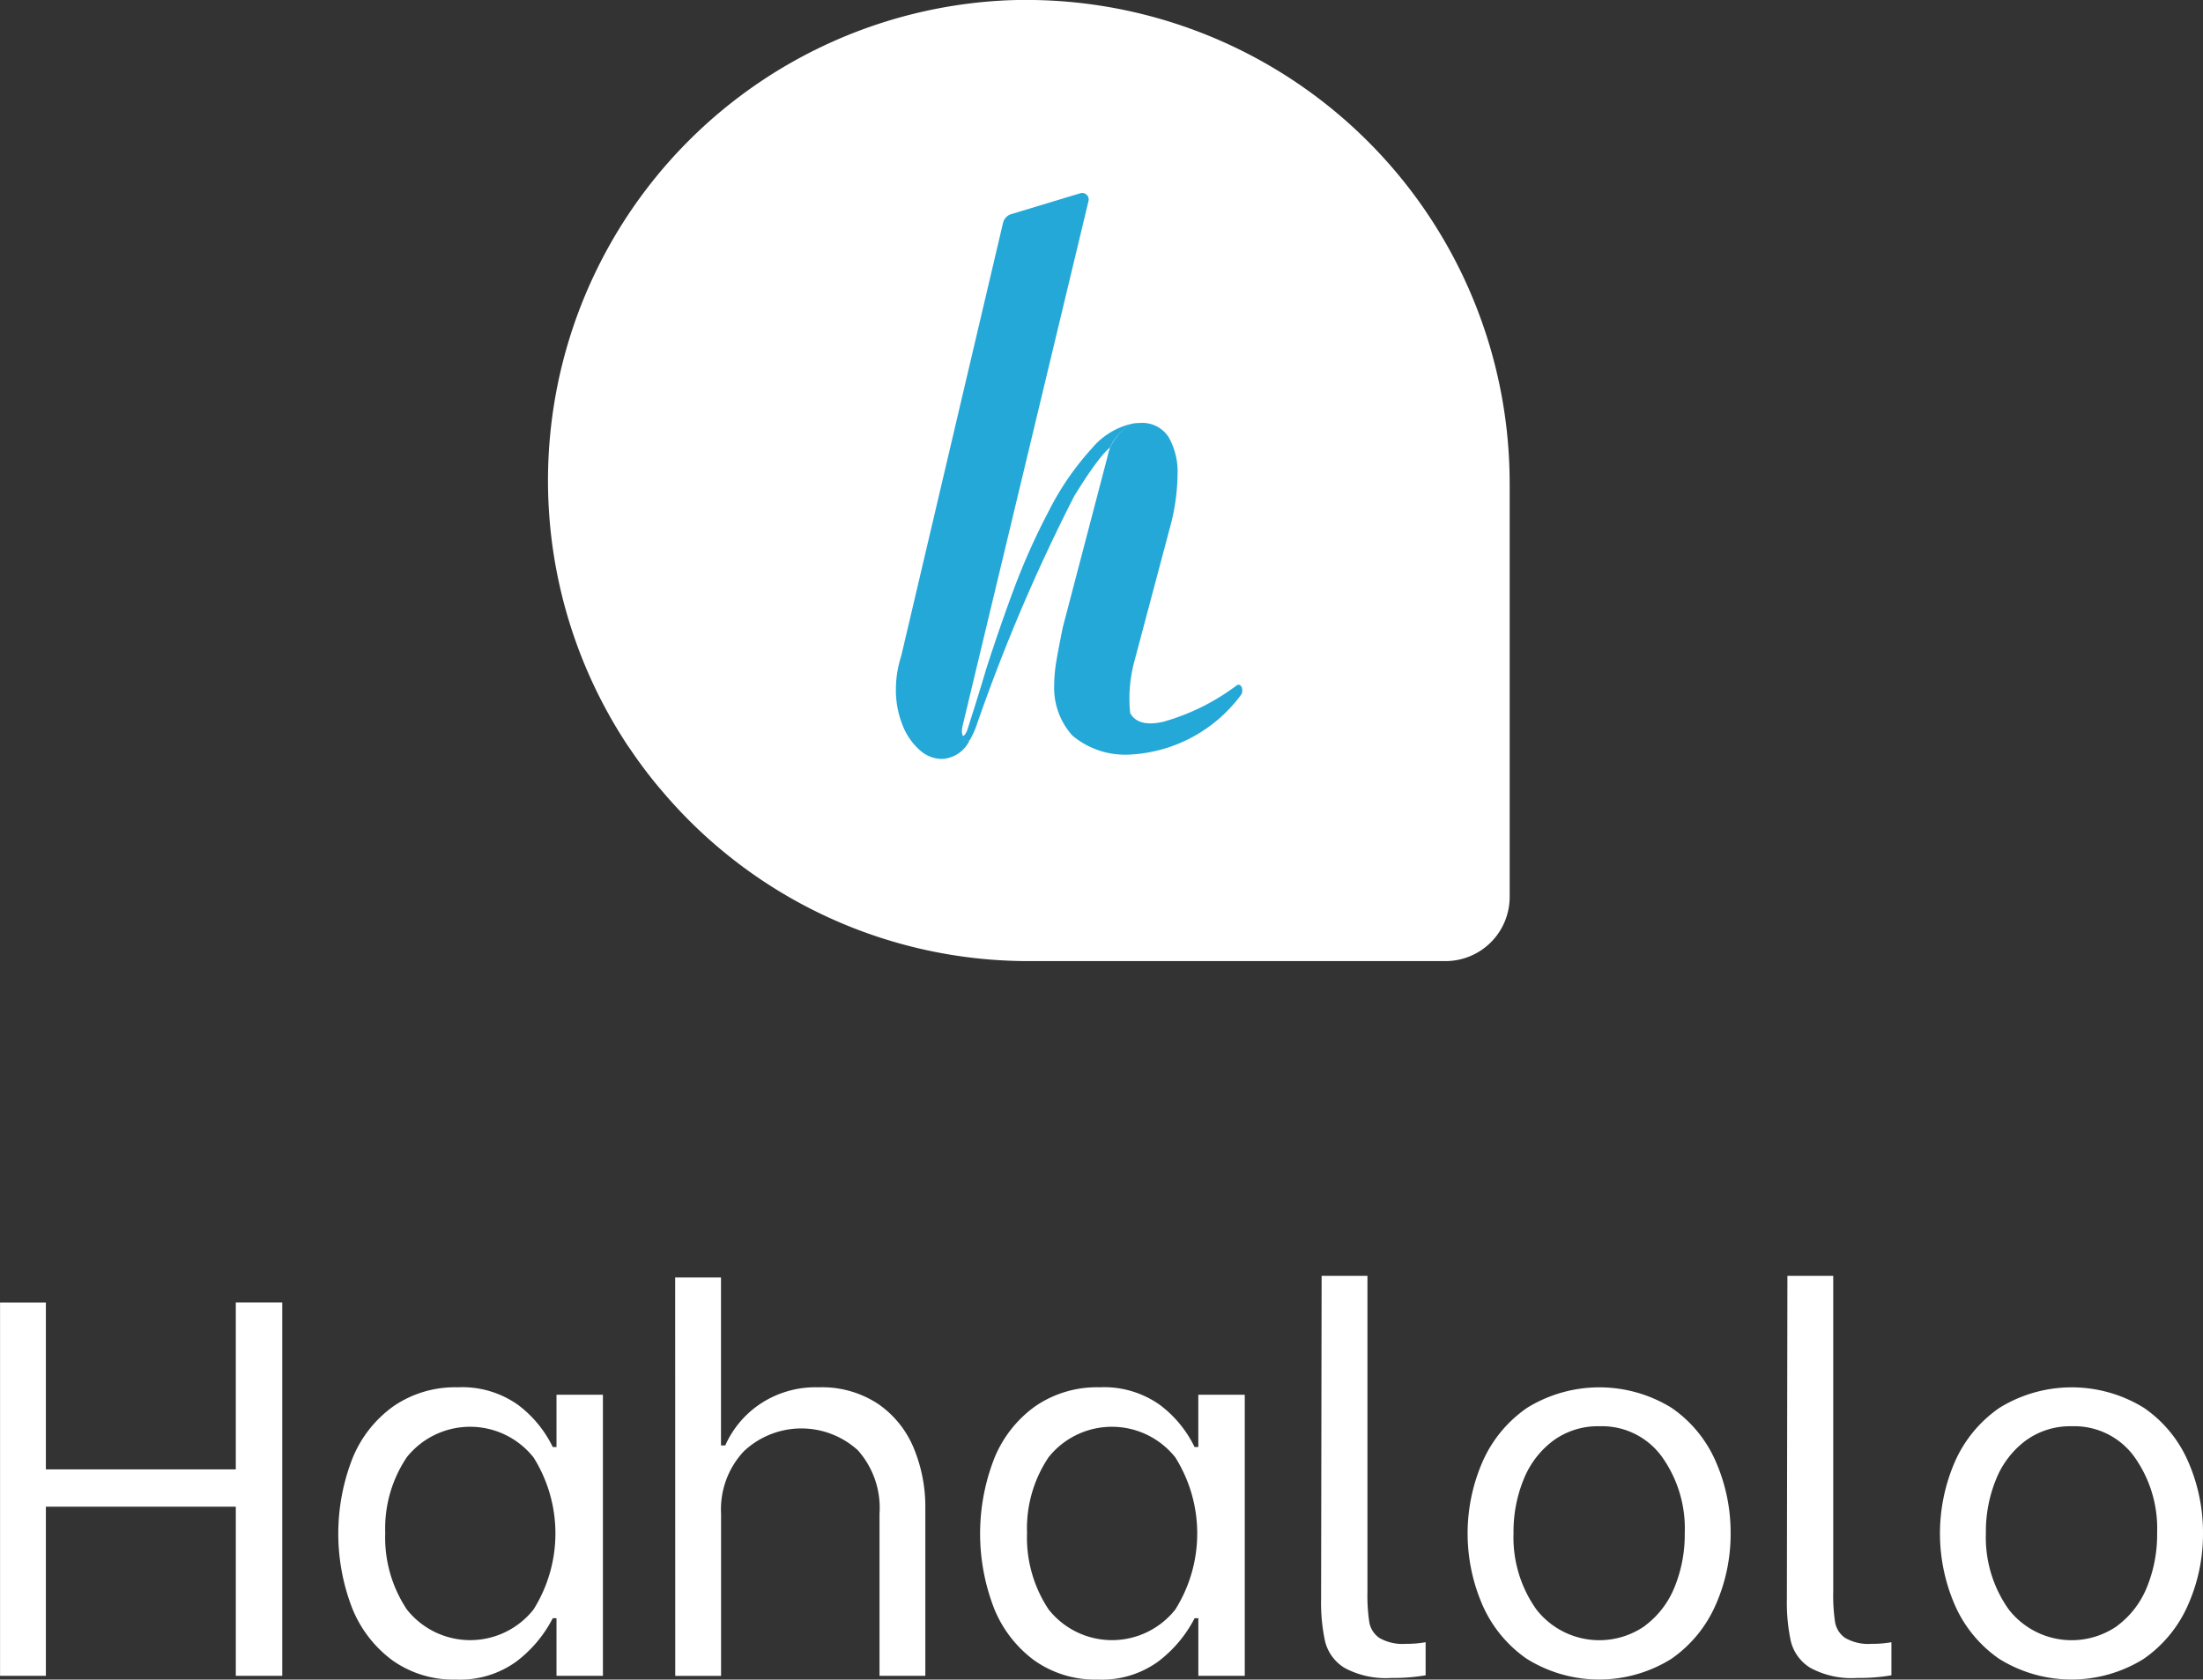 <svg xmlns="http://www.w3.org/2000/svg" width="125" height="95.326" viewBox="0 0 125 95.326">
  <rect x="0" y="0" width="125" height="95.326" fill="#333333" stroke="none"/>
  <g id="Group_13271" data-name="Group 13271" transform="translate(-1653 -361.999)">
    <g id="Group_32632" data-name="Group 32632">
      <path id="Path_14693" data-name="Path 14693" d="M504.156,202.227v23.428a3.644,3.644,0,0,1-3.644,3.644H476.878a27.216,27.216,0,0,1-20.819-9.656c-.065-.077-.13-.155-.2-.234a26.044,26.044,0,0,1-1.591-2.12l-.141-.2A27.282,27.282,0,0,1,475.07,174.8l.363-.022a27.436,27.436,0,0,1,28.692,26.12q.031.661.03,1.322Z" transform="translate(1234.504 187.248)" fill="#fff"/>
      <g id="Group_12580" data-name="Group 12580" transform="translate(1703.834 372.951)">
        <path id="Path_14694" data-name="Path 14694" d="M488.393,209.236a16,16,0,0,0-2.481,3.609,38.467,38.467,0,0,0-1.938,4.322q-.794,2.125-1.607,4.642-.291.995-.654,2.143t-.395,1.248a.888.888,0,0,1-.2.358c-.023.02-.083.024-.094,0,0,0,.081.233.226.29a.225.225,0,0,0,.189-.02,5.155,5.155,0,0,0,.442-1,101.818,101.818,0,0,1,5.488-12.855c1.479-2.417,2.021-2.746,2.021-2.746h0a3.015,3.015,0,0,1,1.274-1.371A4.171,4.171,0,0,0,488.393,209.236Z" transform="translate(-477.252 -194.765)" fill="#24a8d8"/>
        <path id="Path_14695" data-name="Path 14695" d="M478.369,215.721a.484.484,0,0,1-.246-.286.731.731,0,0,1-.045-.26,2.3,2.3,0,0,1,.056-.35l7.129-29.725a.37.37,0,0,0-.466-.44l-3.916,1.184a.686.686,0,0,0-.469.5l-5.778,24.588a6.116,6.116,0,0,0-.3,1.872,5.313,5.313,0,0,0,.369,2.021,3.657,3.657,0,0,0,.968,1.425,1.909,1.909,0,0,0,1.263.517,1.828,1.828,0,0,0,1.579-1.053A.223.223,0,0,1,478.369,215.721Z" transform="translate(-474.334 -184.644)" fill="#24a8d8"/>
        <path id="Path_14696" data-name="Path 14696" d="M494.569,224.246a8.092,8.092,0,0,1,.226-2.88l2.1-7.9a11.743,11.743,0,0,0,.363-2.731,3.988,3.988,0,0,0-.508-2.147,1.774,1.774,0,0,0-1.62-.8,2.7,2.7,0,0,0-.442.038h0l-.077.038c-.026.014-.051.027-.073.042l-.072.044-.06.04-.035.025a.785.785,0,0,0-.073.056l-.036.029-.064.053a.829.829,0,0,0-.061.056c-.02.021-.056.056-.086.083l-.042.043c-.026.029-.052.056-.077.086l-.037.043c-.041.049-.08.1-.116.146l-.039.053-.019.028c-.016.023-.032.045-.047.067l-.026.039c-.047.073-.087.137-.12.194l-.019.033c-.06.109-.091.178-.091.178-.006.028-.015.056-.022.081a.233.233,0,0,1-.013.039c-.01.026-.023.068-.056.2-.029.116-.047.178-.064.257l-2.514,9.6q-.236,1.15-.363,1.9a8.472,8.472,0,0,0-.127,1.372,4.042,4.042,0,0,0,1.03,2.876,4.647,4.647,0,0,0,3.163,1.085,8.36,8.36,0,0,0,6.395-3.374c.2-.247.023-.739-.237-.554a12.556,12.556,0,0,1-4.164,2.063C495.208,225.028,494.757,224.6,494.569,224.246Z" transform="translate(-481.277 -194.734)" fill="#24a8d8"/>
      </g>
    </g>
    <g id="Hahalolo" transform="translate(1653 434.41)" style="isolation: isolate">
      <g id="Group_12978" data-name="Group 12978" transform="translate(0)" style="isolation: isolate">
        <path id="Path_18331" data-name="Path 18331" d="M419.6,282.928v21.189h-2.634v-9.6H406.189v9.6h-2.6V282.928h2.6V292.4h10.776v-9.475Z" transform="translate(-403.586 -281.414)" fill="#fff"/>
        <path id="Path_18332" data-name="Path 18332" d="M434.651,305.263a6.834,6.834,0,0,1-2.286-2.967,11.736,11.736,0,0,1,.015-8.491,6.742,6.742,0,0,1,2.331-2.967,6.175,6.175,0,0,1,3.647-1.074,5.465,5.465,0,0,1,3.421,1,6.566,6.566,0,0,1,1.968,2.391h.212v-2.967h2.634v15.953h-2.634v-3.269h-.212a7.229,7.229,0,0,1-2.058,2.451,5.432,5.432,0,0,1-3.421,1.029A5.977,5.977,0,0,1,434.651,305.263Zm8.006-2.89a8.117,8.117,0,0,0,0-8.627,4.594,4.594,0,0,0-7.189-.016,7.236,7.236,0,0,0-1.226,4.3,7.36,7.36,0,0,0,1.226,4.344,4.582,4.582,0,0,0,7.189,0Z" transform="translate(-412.383 -283.438)" fill="#fff"/>
        <path id="Path_18333" data-name="Path 18333" d="M459.442,280.906h2.6v9.535h.242a5.539,5.539,0,0,1,1.968-2.346,5.66,5.66,0,0,1,3.33-.953,5.769,5.769,0,0,1,3.39.953,5.667,5.667,0,0,1,2.013,2.513,8.68,8.68,0,0,1,.651,3.375v9.535h-2.6v-9.2a4.917,4.917,0,0,0-1.226-3.6,4.761,4.761,0,0,0-6.478.061,4.816,4.816,0,0,0-1.286,3.541v9.2h-2.6Z" transform="translate(-421.132 -280.815)" fill="#fff"/>
        <path id="Path_18334" data-name="Path 18334" d="M487.755,305.263a6.839,6.839,0,0,1-2.285-2.967,11.74,11.74,0,0,1,.015-8.491,6.747,6.747,0,0,1,2.331-2.967,6.178,6.178,0,0,1,3.647-1.074,5.465,5.465,0,0,1,3.421,1,6.567,6.567,0,0,1,1.968,2.391h.212v-2.967H499.7v15.953h-2.634v-3.269h-.212a7.225,7.225,0,0,1-2.059,2.451,5.429,5.429,0,0,1-3.42,1.029A5.979,5.979,0,0,1,487.755,305.263Zm8.006-2.89a8.113,8.113,0,0,0,0-8.627,4.594,4.594,0,0,0-7.189-.016,7.236,7.236,0,0,0-1.226,4.3,7.36,7.36,0,0,0,1.226,4.344,4.582,4.582,0,0,0,7.189,0Z" transform="translate(-429.071 -283.438)" fill="#fff"/>
        <path id="Path_18335" data-name="Path 18335" d="M514.007,303.027a2.46,2.46,0,0,1-1.1-1.5,10.391,10.391,0,0,1-.227-2.407l.03-18.344h2.6v17.951a10.014,10.014,0,0,0,.106,1.711,1.371,1.371,0,0,0,.575.893,2.637,2.637,0,0,0,1.5.332,6.142,6.142,0,0,0,1.12-.091v1.877a10.752,10.752,0,0,1-1.937.151A4.933,4.933,0,0,1,514.007,303.027Z" transform="translate(-437.72 -280.777)" fill="#fff"/>
        <path id="Path_18336" data-name="Path 18336" d="M528.392,305.188a7.252,7.252,0,0,1-2.527-3.057,10.2,10.2,0,0,1,0-8.143,7.252,7.252,0,0,1,2.527-3.057,7.8,7.8,0,0,1,8.2,0A7.141,7.141,0,0,1,539.108,294a10.038,10.038,0,0,1,.833,4.056,9.9,9.9,0,0,1-.848,4.057,7.25,7.25,0,0,1-2.528,3.072,7.75,7.75,0,0,1-8.173,0Zm6.69-1.892a5.112,5.112,0,0,0,1.68-2.194,7.9,7.9,0,0,0,.576-3.073,6.992,6.992,0,0,0-1.3-4.329,4.2,4.2,0,0,0-3.542-1.725,4.281,4.281,0,0,0-2.619.817,5.113,5.113,0,0,0-1.68,2.2,7.815,7.815,0,0,0-.574,3.042,7.054,7.054,0,0,0,1.3,4.344,4.525,4.525,0,0,0,6.161.923Z" transform="translate(-441.744 -283.438)" fill="#fff"/>
        <path id="Path_18337" data-name="Path 18337" d="M553.094,303.027a2.464,2.464,0,0,1-1.105-1.5,10.4,10.4,0,0,1-.227-2.407l.03-18.344h2.6v17.951a10.056,10.056,0,0,0,.106,1.711,1.37,1.37,0,0,0,.576.893,2.634,2.634,0,0,0,1.5.332,6.138,6.138,0,0,0,1.12-.091v1.877a10.75,10.75,0,0,1-1.938.151A4.928,4.928,0,0,1,553.094,303.027Z" transform="translate(-450.373 -280.777)" fill="#fff"/>
        <path id="Path_18338" data-name="Path 18338" d="M567.477,305.188a7.257,7.257,0,0,1-2.527-3.057,10.2,10.2,0,0,1,0-8.143,7.257,7.257,0,0,1,2.527-3.057,7.8,7.8,0,0,1,8.2,0A7.141,7.141,0,0,1,578.194,294a10.037,10.037,0,0,1,.833,4.056,9.9,9.9,0,0,1-.848,4.057,7.252,7.252,0,0,1-2.528,3.072,7.751,7.751,0,0,1-8.174,0Zm6.691-1.892a5.111,5.111,0,0,0,1.68-2.194,7.9,7.9,0,0,0,.576-3.073,6.992,6.992,0,0,0-1.3-4.329,4.2,4.2,0,0,0-3.542-1.725,4.28,4.28,0,0,0-2.619.817,5.111,5.111,0,0,0-1.68,2.2,7.812,7.812,0,0,0-.575,3.042,7.054,7.054,0,0,0,1.3,4.344,4.525,4.525,0,0,0,6.161.923Z" transform="translate(-454.027 -283.438)" fill="#fff"/>
      </g>
    </g>
  </g>
</svg>
